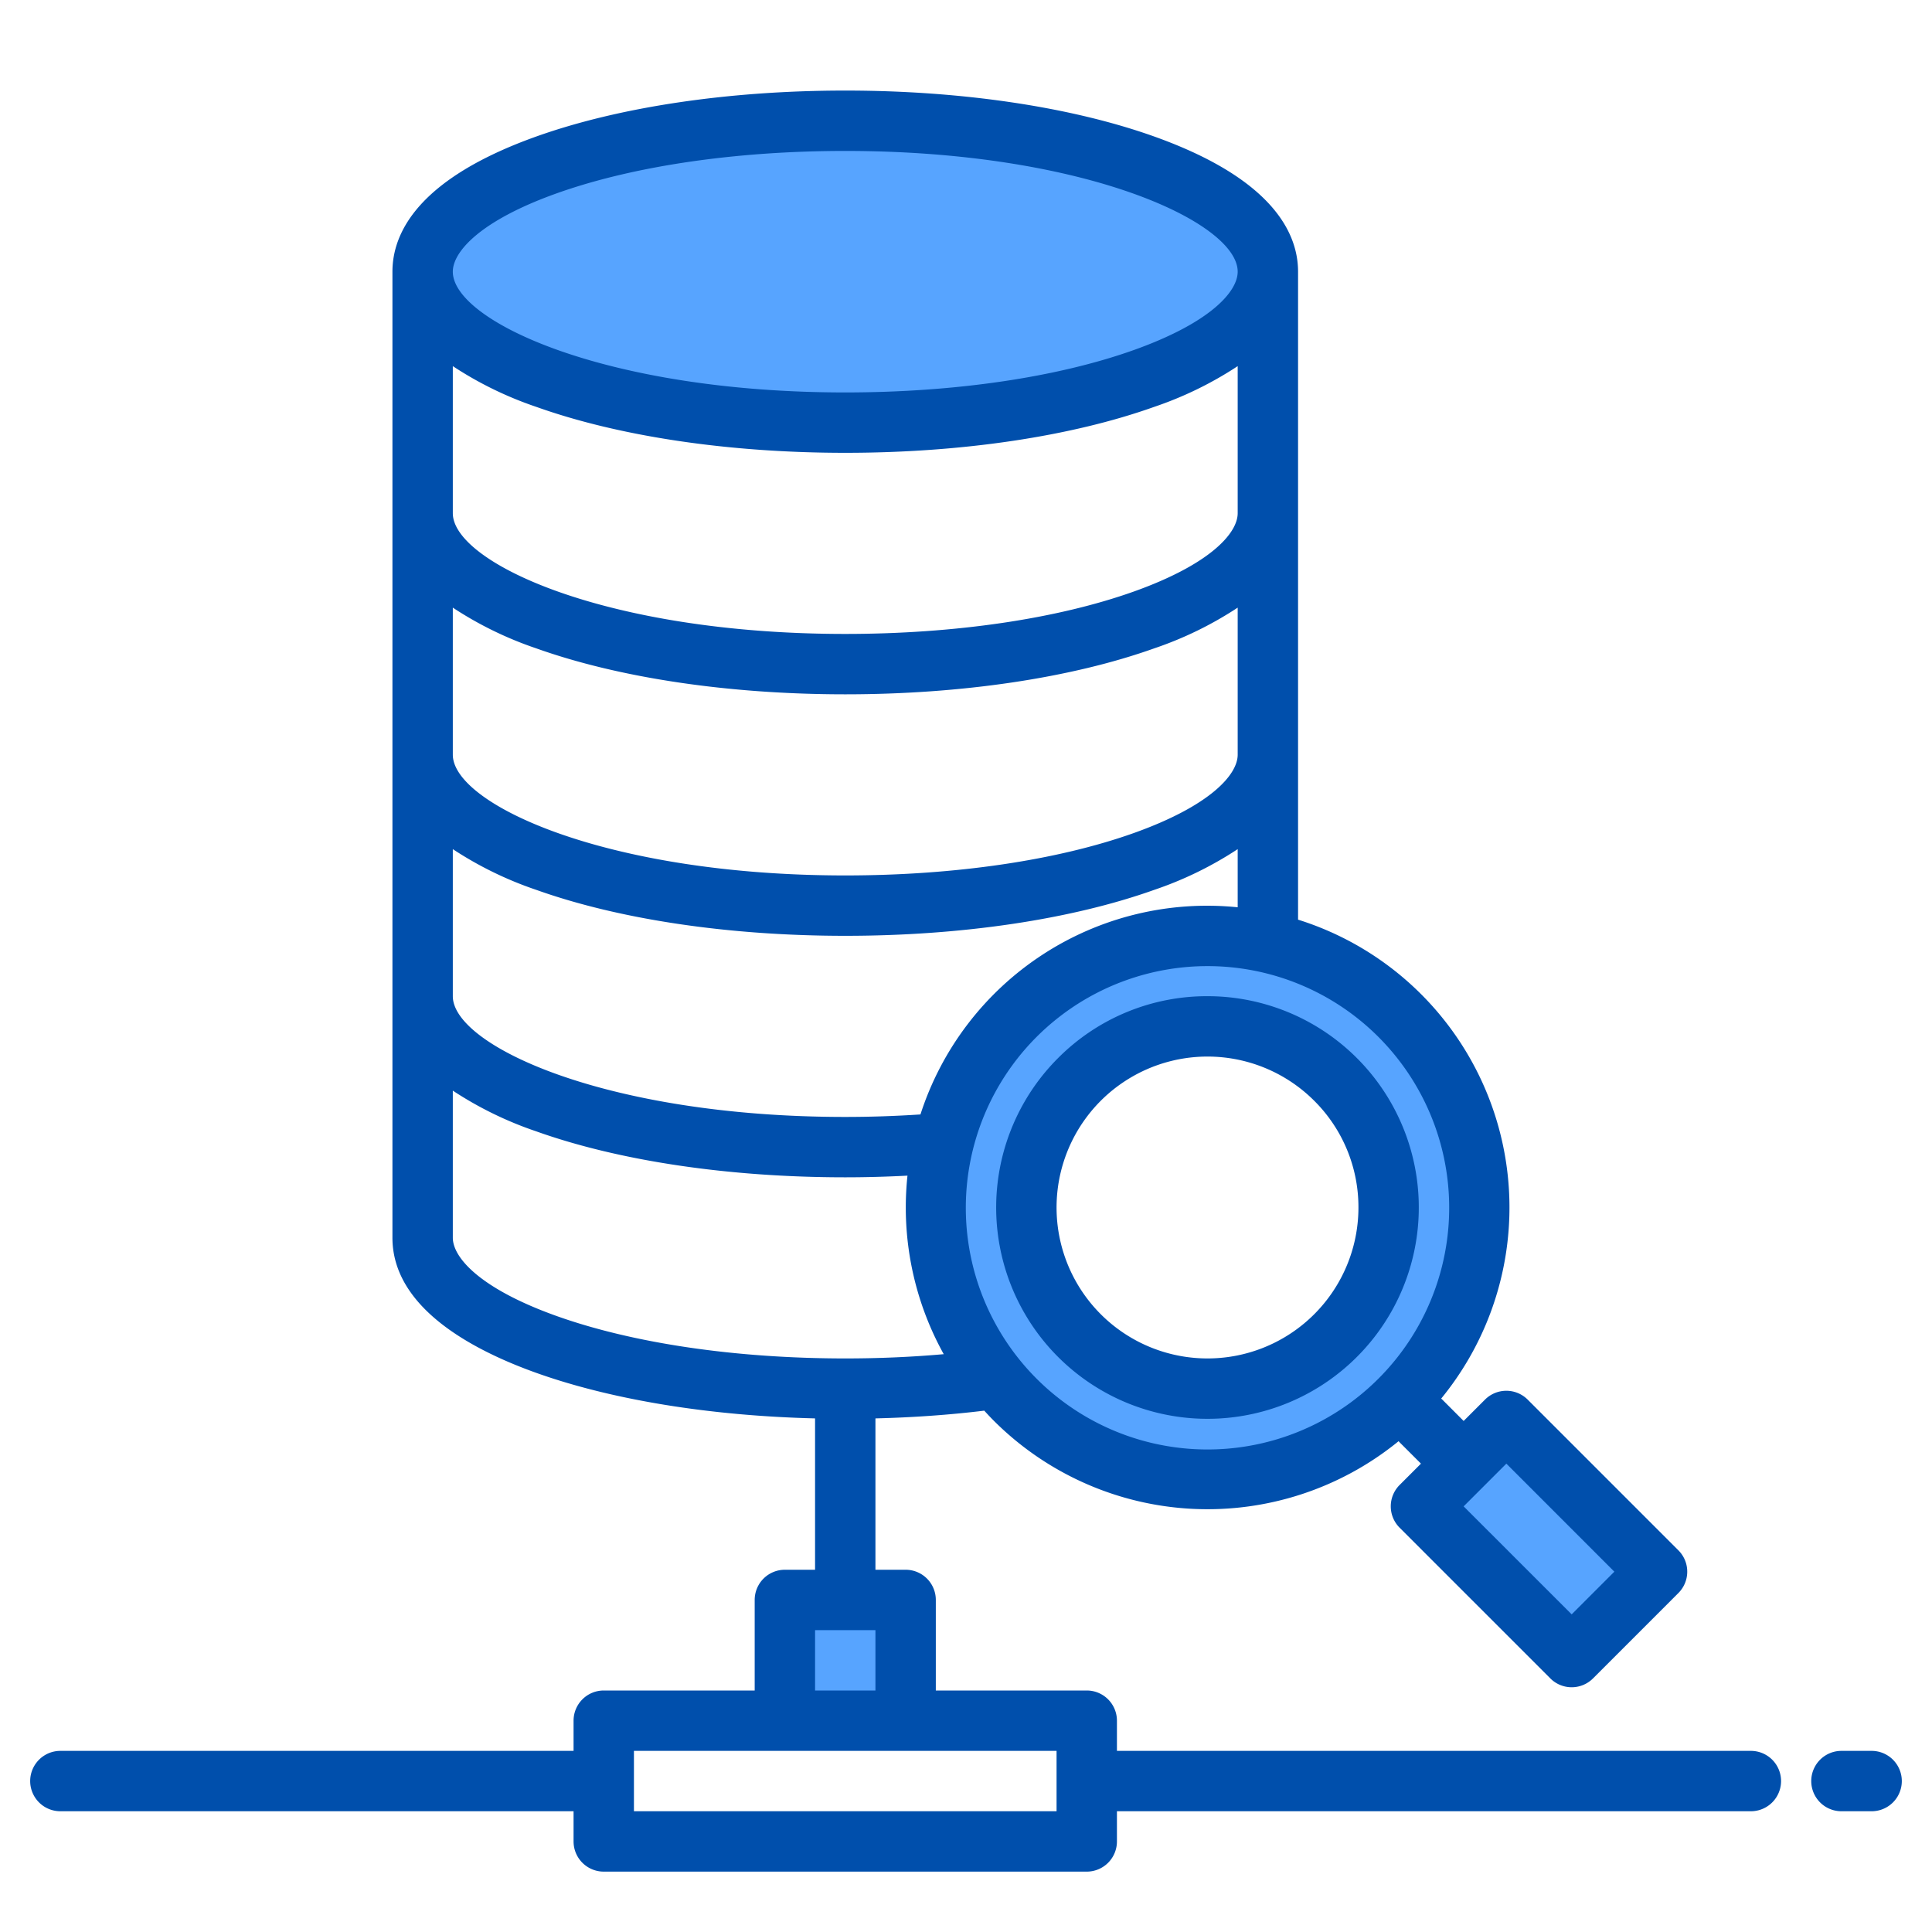 <svg height="512" viewBox="0 0 512 512" width="512" xmlns="http://www.w3.org/2000/svg"><g><g><g fill="#57a4ff"><path d="m208 424h32v32h-32z"/><path d="m370.91 269.09a72 72 0 1 0 0 101.82 71.992 71.992 0 0 0 0-101.82zm-16.97 84.85a48 48 0 1 1 0-67.88 47.989 47.989 0 0 1 0 67.88z"/><path d="m391.853 379.61h32v56.485h-32z" transform="matrix(.707 -.707 .707 .707 -168.938 407.853)"/></g><path d="m387.882 387.882-11.313-11.313" fill="none"/></g><ellipse cx="224" cy="72" fill="#57a4ff" rx="112" ry="40"/><g fill="#004fac"><path d="m464 464h-168v-8a8 8 0 0 0 -8-8h-40v-24a8 8 0 0 0 -8-8h-8v-40.11c9.87-.24 19.53-.92 28.84-2.05.84.92 1.7 1.84 2.59 2.73a80.116 80.116 0 0 0 107.21 5.36l.27.3 5.66 5.65-5.66 5.66a8 8 0 0 0 0 11.31l39.94 39.94a7.991 7.991 0 0 0 11.32 0l22.62-22.62a8 8 0 0 0 0-11.32l-39.94-39.94a8 8 0 0 0 -11.31 0l-5.66 5.66-5.65-5.66-.3-.27a79.932 79.932 0 0 0 -37.93-126.92v-171.72c0-10.13-6.61-24.57-38.11-35.82-22-7.85-51.08-12.18-81.89-12.18s-59.89 4.33-81.89 12.18c-31.5 11.25-38.11 25.69-38.11 35.82v256c0 18.35 20.73 29.61 38.11 35.82 20.08 7.17 46.07 11.39 73.89 12.07v40.11h-8a8 8 0 0 0 -8 8v24h-40a8 8 0 0 0 -8 8v8h-136a8 8 0 0 0 0 16h136v8a8 8 0 0 0 8 8h128a8 8 0 0 0 8-8v-8h168a8 8 0 0 0 0-16zm-64.8-76.12 28.62 28.63-11.31 11.31-28.63-28.62zm-33.95-113.13a64.049 64.049 0 1 1 -45.25-18.72 64.049 64.049 0 0 1 45.25 18.72zm-217.76-223.5c20.32-7.25 47.49-11.25 76.51-11.25 63.49 0 104 18.95 104 32 0 5.28-7.22 13.51-27.49 20.75-20.32 7.25-47.49 11.25-76.51 11.25-63.49 0-104-18.95-104-32 0-5.28 7.22-13.51 27.49-20.75zm-27.49 45.78a96.23 96.23 0 0 0 22.11 10.79c22 7.85 51.08 12.18 81.89 12.18s59.89-4.33 81.89-12.18a96.23 96.23 0 0 0 22.11-10.79v38.97c0 5.28-7.22 13.51-27.49 20.75-20.32 7.25-47.49 11.25-76.51 11.25-63.49 0-104-18.95-104-32zm0 64a96.23 96.23 0 0 0 22.11 10.79c22 7.85 51.08 12.18 81.89 12.18s59.89-4.33 81.89-12.18a96.23 96.23 0 0 0 22.11-10.79v38.97c0 5.28-7.22 13.51-27.49 20.75-20.32 7.25-47.49 11.25-76.51 11.25-63.49 0-104-18.95-104-32zm0 64a96.23 96.23 0 0 0 22.11 10.79c22 7.85 51.08 12.18 81.89 12.18s59.89-4.33 81.89-12.18a96.23 96.23 0 0 0 22.11-10.79v15.41a79.821 79.821 0 0 0 -84.07 54.9c-6.56.43-13.24.66-19.93.66-63.49 0-104-18.95-104-32zm27.49 123.72c-20.27-7.24-27.49-15.47-27.49-20.75v-38.97a96.23 96.23 0 0 0 22.11 10.79c22 7.85 51.08 12.18 81.89 12.18 5.52 0 11.03-.16 16.49-.44a80.167 80.167 0 0 0 9.61 47.31c-8.47.75-17.2 1.13-26.1 1.13-29.02 0-56.19-4-76.51-11.25zm68.51 83.25h16v16h-16zm64 48h-112v-16h112z"/><path d="m496 464h-8a8 8 0 0 0 0 16h8a8 8 0 0 0 0-16z"/><path d="m280.4 280.4a56 56 0 1 0 39.6-16.4 55.637 55.637 0 0 0 -39.6 16.4zm79.6 39.6a40 40 0 1 1 -11.716-28.284 39.734 39.734 0 0 1 11.716 28.284z"/></g></g></svg>